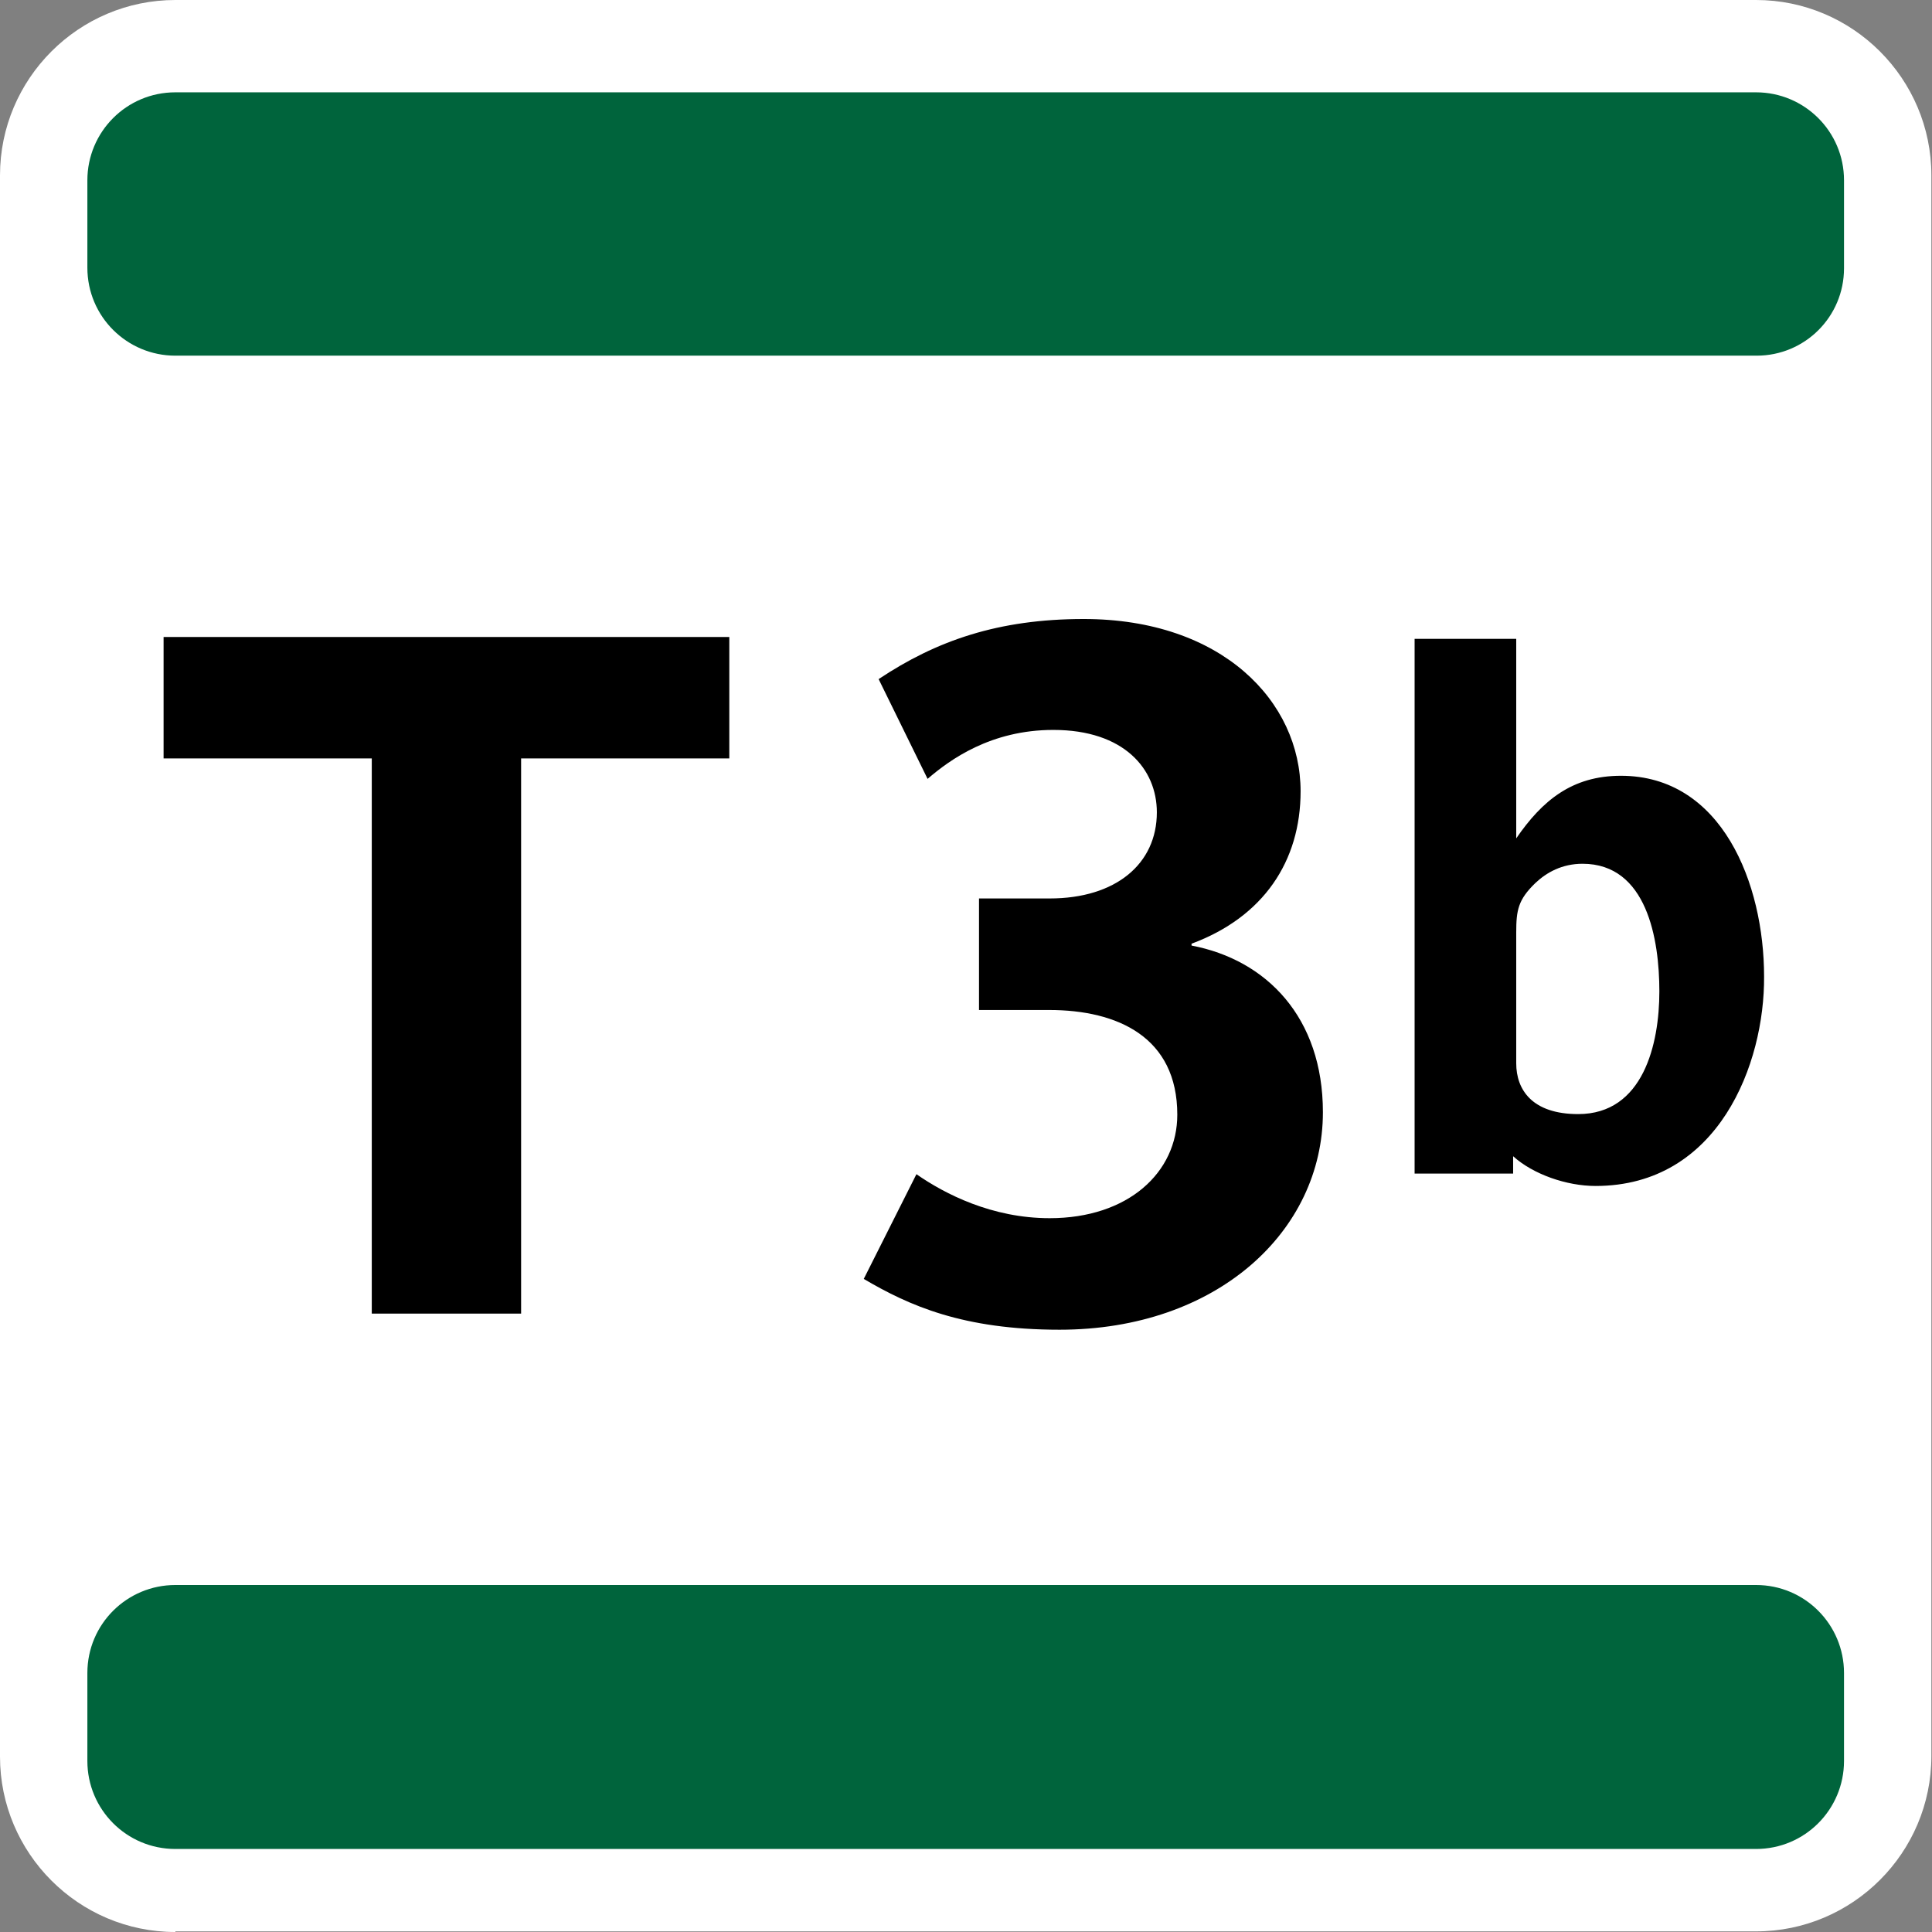 <?xml version="1.0" encoding="utf-8"?>
<!-- Generator: Adobe Illustrator 26.3.1, SVG Export Plug-In . SVG Version: 6.00 Build 0)  -->
<svg version="1.1" id="Layer_1" xmlns="http://www.w3.org/2000/svg" xmlns:xlink="http://www.w3.org/1999/xlink" x="0px" y="0px"
	 viewBox="0 0 311.8 311.8" style="enable-background:new 0 0 311.8 311.8;" xml:space="preserve">
<rect x="0" y="0" width="311.8" height="311.8" fill="#808080" stroke="none"/>
<style type="text/css">
	.st0{fill:#FFFFFF;}
	.st1{fill:#00643C;}
</style>
<g>
	<path class="st0" d="M28.3,311.8C12.7,311.8,0,299.1,0,283.5V28.3C0,12.7,12.7,0,28.3,0h255.1c15.6,0,28.3,12.7,28.3,28.3v255.1
		c0,15.6-12.7,28.3-28.3,28.3H28.3z"/>
	<path d="M171,214.6c-15.6,0-24.3-3.9-31.6-8.2l8.5-16.9c4.6,3.2,12.2,7.1,21.5,7.1c12.7,0,20.6-7.4,20.6-16.7
		c0-12.5-9.6-16.9-20.7-16.9H158V145h11.4c10.7,0,17.3-5.6,17.3-13.9c0-7-5.3-13.3-16.7-13.3c-10.1,0-16.7,4.8-20.3,7.9l-7.9-16.1
		c9.3-6.2,19.3-9.7,33.1-9.7c22.3,0,35,13.3,35,27.8c0,11.3-6,20.3-17.6,24.6v0.3c12.1,2.3,21.2,11.6,21.2,26.9
		C213.5,198.7,196.4,214.6,171,214.6 M257.5,191.4c-4.7,0-10.1-1.9-13.3-4.8v2.8h-15.9v-86.3h16.4v32.2c4.2-6.1,9-10.1,16.9-10.1
		c16.3,0,23.1,17.4,23.1,32.4C284.8,171.6,277.4,191.4,257.5,191.4 M255.4,139.4c-3.3,0-5.8,1.4-7.6,3.1c-2.8,2.7-3.1,4.4-3.1,8
		v21.1c0,4.3,2.6,8.2,10,8.2c10.5,0,13.1-11.3,13.1-19.8C267.8,151.6,265.8,139.4,255.4,139.4 M84.1,122.4V212H60v-89.6H26.4v-19.6
		h91.3v19.6H84.1z"/>
	<path class="st1" d="M283.5,57.4H28.3c-7.8,0-14.2-6.3-14.2-14.2V29.1c0-7.8,6.3-14.2,14.2-14.2h255.1c7.8,0,14.2,6.3,14.2,14.2
		v14.2C297.6,51.1,291.3,57.4,283.5,57.4 M297.6,284.2V270c0-7.8-6.3-14.2-14.2-14.2H28.3c-7.8,0-14.2,6.3-14.2,14.2v14.2
		c0,7.8,6.3,14.2,14.2,14.2h255.1C291.3,298.4,297.6,292,297.6,284.2"/>
</g>
</svg>
